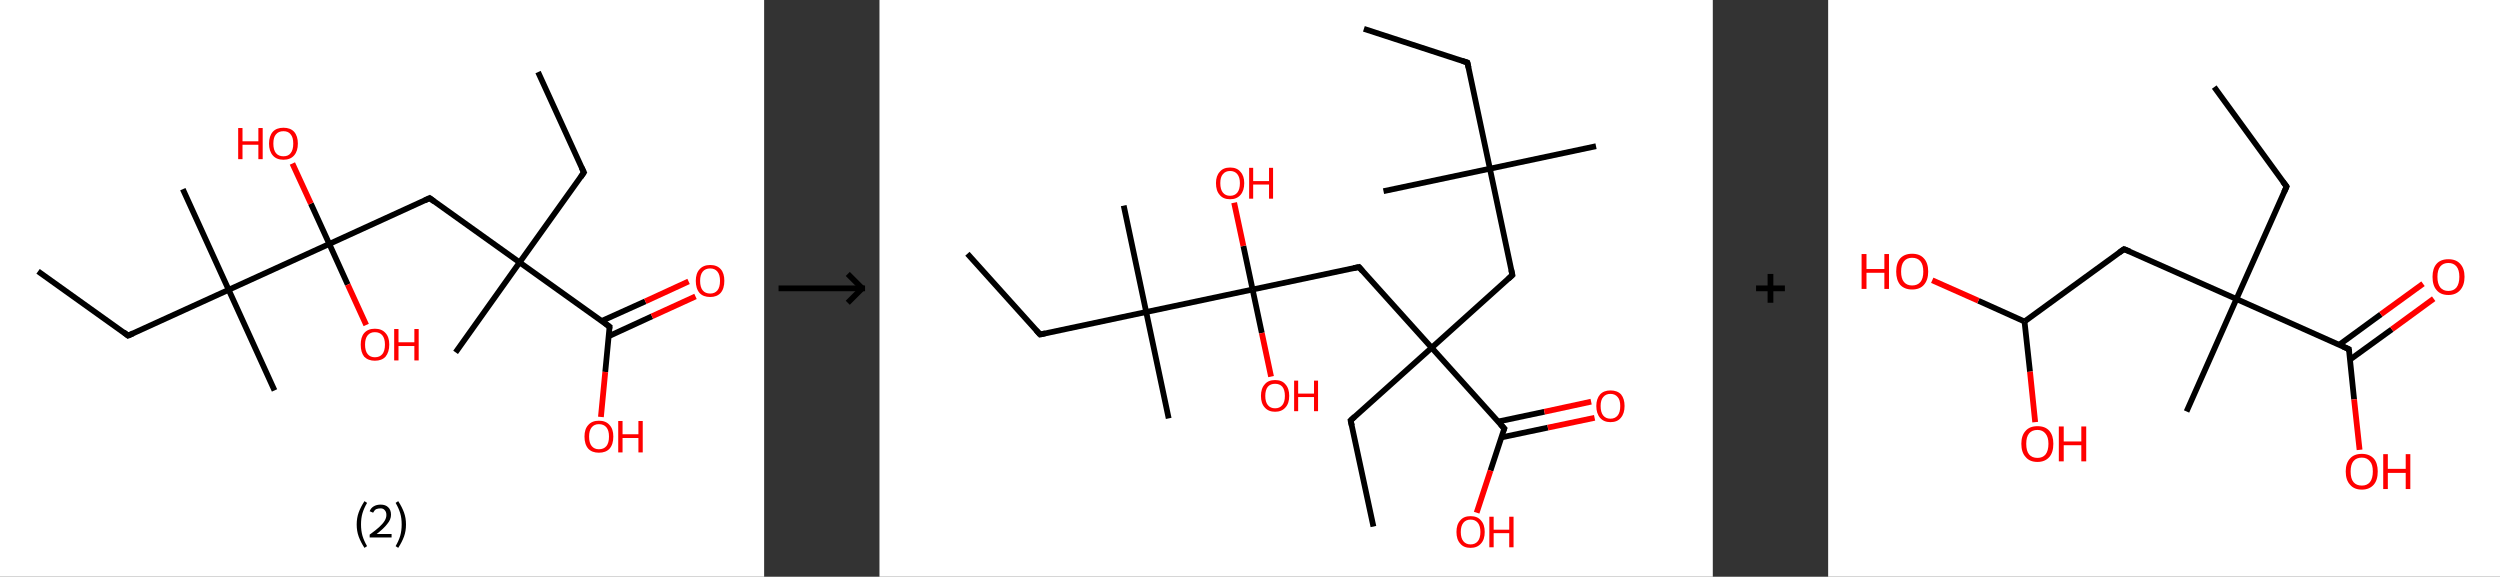 <?xml version='1.0' encoding='ASCII' standalone='yes'?>
<svg xmlns="http://www.w3.org/2000/svg" xmlns:xlink="http://www.w3.org/1999/xlink" version="1.1" width="867.0px" viewBox="0 0 867.0 200.0" height="200.0px">
  <rect x="0" y="0" width="867.0" height="200.0" fill="#333333" stroke="none"/>
  <g>
    <g transform="translate(0, 0) scale(1 1) "><!-- END OF HEADER -->
<rect style="opacity:1.0;fill:#FFFFFF;stroke:none" width="265.0" height="200.0" x="0.0" y="0.0"> </rect>
<path class="bond-0 atom-0 atom-1" d="M 186.6,25.0 L 202.5,59.8" style="fill:none;fill-rule:evenodd;stroke:#000000;stroke-width:2.0px;stroke-linecap:butt;stroke-linejoin:miter;stroke-opacity:1"/>
<path class="bond-1 atom-1 atom-2" d="M 202.5,59.8 L 180.2,91.0" style="fill:none;fill-rule:evenodd;stroke:#000000;stroke-width:2.0px;stroke-linecap:butt;stroke-linejoin:miter;stroke-opacity:1"/>
<path class="bond-2 atom-2 atom-3" d="M 180.2,91.0 L 158.0,122.2" style="fill:none;fill-rule:evenodd;stroke:#000000;stroke-width:2.0px;stroke-linecap:butt;stroke-linejoin:miter;stroke-opacity:1"/>
<path class="bond-3 atom-2 atom-4" d="M 180.2,91.0 L 149.0,68.7" style="fill:none;fill-rule:evenodd;stroke:#000000;stroke-width:2.0px;stroke-linecap:butt;stroke-linejoin:miter;stroke-opacity:1"/>
<path class="bond-4 atom-4 atom-5" d="M 149.0,68.7 L 114.2,84.6" style="fill:none;fill-rule:evenodd;stroke:#000000;stroke-width:2.0px;stroke-linecap:butt;stroke-linejoin:miter;stroke-opacity:1"/>
<path class="bond-5 atom-5 atom-6" d="M 114.2,84.6 L 107.8,70.6" style="fill:none;fill-rule:evenodd;stroke:#000000;stroke-width:2.0px;stroke-linecap:butt;stroke-linejoin:miter;stroke-opacity:1"/>
<path class="bond-5 atom-5 atom-6" d="M 107.8,70.6 L 101.4,56.7" style="fill:none;fill-rule:evenodd;stroke:#FF0000;stroke-width:2.0px;stroke-linecap:butt;stroke-linejoin:miter;stroke-opacity:1"/>
<path class="bond-6 atom-5 atom-7" d="M 114.2,84.6 L 120.6,98.7" style="fill:none;fill-rule:evenodd;stroke:#000000;stroke-width:2.0px;stroke-linecap:butt;stroke-linejoin:miter;stroke-opacity:1"/>
<path class="bond-6 atom-5 atom-7" d="M 120.6,98.7 L 127.0,112.7" style="fill:none;fill-rule:evenodd;stroke:#FF0000;stroke-width:2.0px;stroke-linecap:butt;stroke-linejoin:miter;stroke-opacity:1"/>
<path class="bond-7 atom-5 atom-8" d="M 114.2,84.6 L 79.3,100.5" style="fill:none;fill-rule:evenodd;stroke:#000000;stroke-width:2.0px;stroke-linecap:butt;stroke-linejoin:miter;stroke-opacity:1"/>
<path class="bond-8 atom-8 atom-9" d="M 79.3,100.5 L 95.2,135.4" style="fill:none;fill-rule:evenodd;stroke:#000000;stroke-width:2.0px;stroke-linecap:butt;stroke-linejoin:miter;stroke-opacity:1"/>
<path class="bond-9 atom-8 atom-10" d="M 79.3,100.5 L 63.4,65.6" style="fill:none;fill-rule:evenodd;stroke:#000000;stroke-width:2.0px;stroke-linecap:butt;stroke-linejoin:miter;stroke-opacity:1"/>
<path class="bond-10 atom-8 atom-11" d="M 79.3,100.5 L 44.4,116.4" style="fill:none;fill-rule:evenodd;stroke:#000000;stroke-width:2.0px;stroke-linecap:butt;stroke-linejoin:miter;stroke-opacity:1"/>
<path class="bond-11 atom-11 atom-12" d="M 44.4,116.4 L 13.2,94.1" style="fill:none;fill-rule:evenodd;stroke:#000000;stroke-width:2.0px;stroke-linecap:butt;stroke-linejoin:miter;stroke-opacity:1"/>
<path class="bond-12 atom-2 atom-13" d="M 180.2,91.0 L 211.4,113.3" style="fill:none;fill-rule:evenodd;stroke:#000000;stroke-width:2.0px;stroke-linecap:butt;stroke-linejoin:miter;stroke-opacity:1"/>
<path class="bond-13 atom-13 atom-14" d="M 211.1,116.6 L 226.1,109.7" style="fill:none;fill-rule:evenodd;stroke:#000000;stroke-width:2.0px;stroke-linecap:butt;stroke-linejoin:miter;stroke-opacity:1"/>
<path class="bond-13 atom-13 atom-14" d="M 226.1,109.7 L 241.2,102.8" style="fill:none;fill-rule:evenodd;stroke:#FF0000;stroke-width:2.0px;stroke-linecap:butt;stroke-linejoin:miter;stroke-opacity:1"/>
<path class="bond-13 atom-13 atom-14" d="M 208.7,111.3 L 223.8,104.5" style="fill:none;fill-rule:evenodd;stroke:#000000;stroke-width:2.0px;stroke-linecap:butt;stroke-linejoin:miter;stroke-opacity:1"/>
<path class="bond-13 atom-13 atom-14" d="M 223.8,104.5 L 238.8,97.6" style="fill:none;fill-rule:evenodd;stroke:#FF0000;stroke-width:2.0px;stroke-linecap:butt;stroke-linejoin:miter;stroke-opacity:1"/>
<path class="bond-14 atom-13 atom-15" d="M 211.4,113.3 L 209.9,129.0" style="fill:none;fill-rule:evenodd;stroke:#000000;stroke-width:2.0px;stroke-linecap:butt;stroke-linejoin:miter;stroke-opacity:1"/>
<path class="bond-14 atom-13 atom-15" d="M 209.9,129.0 L 208.4,144.6" style="fill:none;fill-rule:evenodd;stroke:#FF0000;stroke-width:2.0px;stroke-linecap:butt;stroke-linejoin:miter;stroke-opacity:1"/>
<path d="M 201.7,58.1 L 202.5,59.8 L 201.4,61.4" style="fill:none;stroke:#000000;stroke-width:2.0px;stroke-linecap:butt;stroke-linejoin:miter;stroke-opacity:1;"/>
<path d="M 150.6,69.9 L 149.0,68.7 L 147.3,69.5" style="fill:none;stroke:#000000;stroke-width:2.0px;stroke-linecap:butt;stroke-linejoin:miter;stroke-opacity:1;"/>
<path d="M 46.2,115.6 L 44.4,116.4 L 42.9,115.2" style="fill:none;stroke:#000000;stroke-width:2.0px;stroke-linecap:butt;stroke-linejoin:miter;stroke-opacity:1;"/>
<path d="M 209.8,112.1 L 211.4,113.3 L 211.3,114.0" style="fill:none;stroke:#000000;stroke-width:2.0px;stroke-linecap:butt;stroke-linejoin:miter;stroke-opacity:1;"/>
<path class="atom-6" d="M 82.6 44.4 L 84.1 44.4 L 84.1 49.0 L 89.6 49.0 L 89.6 44.4 L 91.1 44.4 L 91.1 55.2 L 89.6 55.2 L 89.6 50.2 L 84.1 50.2 L 84.1 55.2 L 82.6 55.2 L 82.6 44.4 " fill="#FF0000"/>
<path class="atom-6" d="M 93.3 49.8 Q 93.3 47.2, 94.6 45.7 Q 95.9 44.3, 98.3 44.3 Q 100.7 44.3, 102.0 45.7 Q 103.3 47.2, 103.3 49.8 Q 103.3 52.4, 102.0 53.9 Q 100.7 55.4, 98.3 55.4 Q 95.9 55.4, 94.6 53.9 Q 93.3 52.4, 93.3 49.8 M 98.3 54.2 Q 100.0 54.2, 100.8 53.1 Q 101.7 52.0, 101.7 49.8 Q 101.7 47.6, 100.8 46.6 Q 100.0 45.5, 98.3 45.5 Q 96.6 45.5, 95.7 46.6 Q 94.8 47.6, 94.8 49.8 Q 94.8 52.0, 95.7 53.1 Q 96.6 54.2, 98.3 54.2 " fill="#FF0000"/>
<path class="atom-7" d="M 125.1 119.5 Q 125.1 116.9, 126.3 115.5 Q 127.6 114.0, 130.0 114.0 Q 132.4 114.0, 133.7 115.5 Q 135.0 116.9, 135.0 119.5 Q 135.0 122.1, 133.7 123.7 Q 132.4 125.1, 130.0 125.1 Q 127.7 125.1, 126.3 123.7 Q 125.1 122.2, 125.1 119.5 M 130.0 123.9 Q 131.7 123.9, 132.6 122.8 Q 133.5 121.7, 133.5 119.5 Q 133.5 117.4, 132.6 116.3 Q 131.7 115.2, 130.0 115.2 Q 128.4 115.2, 127.5 116.3 Q 126.6 117.4, 126.6 119.5 Q 126.6 121.7, 127.5 122.8 Q 128.4 123.9, 130.0 123.9 " fill="#FF0000"/>
<path class="atom-7" d="M 136.7 114.1 L 138.2 114.1 L 138.2 118.7 L 143.7 118.7 L 143.7 114.1 L 145.2 114.1 L 145.2 125.0 L 143.7 125.0 L 143.7 120.0 L 138.2 120.0 L 138.2 125.0 L 136.7 125.0 L 136.7 114.1 " fill="#FF0000"/>
<path class="atom-14" d="M 241.3 97.4 Q 241.3 94.8, 242.6 93.4 Q 243.9 91.9, 246.3 91.9 Q 248.7 91.9, 250.0 93.4 Q 251.2 94.8, 251.2 97.4 Q 251.2 100.1, 249.9 101.6 Q 248.6 103.0, 246.3 103.0 Q 243.9 103.0, 242.6 101.6 Q 241.3 100.1, 241.3 97.4 M 246.3 101.8 Q 247.9 101.8, 248.8 100.7 Q 249.7 99.6, 249.7 97.4 Q 249.7 95.3, 248.8 94.2 Q 247.9 93.1, 246.3 93.1 Q 244.6 93.1, 243.7 94.2 Q 242.8 95.3, 242.8 97.4 Q 242.8 99.6, 243.7 100.7 Q 244.6 101.8, 246.3 101.8 " fill="#FF0000"/>
<path class="atom-15" d="M 202.7 151.4 Q 202.7 148.8, 204.0 147.4 Q 205.3 145.9, 207.7 145.9 Q 210.1 145.9, 211.4 147.4 Q 212.7 148.8, 212.7 151.4 Q 212.7 154.1, 211.4 155.6 Q 210.1 157.0, 207.7 157.0 Q 205.3 157.0, 204.0 155.6 Q 202.7 154.1, 202.7 151.4 M 207.7 155.8 Q 209.4 155.8, 210.3 154.7 Q 211.2 153.6, 211.2 151.4 Q 211.2 149.3, 210.3 148.2 Q 209.4 147.1, 207.7 147.1 Q 206.1 147.1, 205.2 148.2 Q 204.3 149.3, 204.3 151.4 Q 204.3 153.6, 205.2 154.7 Q 206.1 155.8, 207.7 155.8 " fill="#FF0000"/>
<path class="atom-15" d="M 214.4 146.0 L 215.9 146.0 L 215.9 150.6 L 221.4 150.6 L 221.4 146.0 L 222.9 146.0 L 222.9 156.9 L 221.4 156.9 L 221.4 151.9 L 215.9 151.9 L 215.9 156.9 L 214.4 156.9 L 214.4 146.0 " fill="#FF0000"/>
<path class="legend" d="M 123.7 181.9 Q 123.7 179.6, 124.4 177.7 Q 125.1 175.8, 126.4 173.8 L 127.3 174.4 Q 126.2 176.3, 125.7 178.0 Q 125.2 179.7, 125.2 181.9 Q 125.2 184.0, 125.7 185.8 Q 126.2 187.5, 127.3 189.4 L 126.4 190.0 Q 125.1 188.0, 124.4 186.1 Q 123.7 184.2, 123.7 181.9 " fill="#000000"/>
<path class="legend" d="M 128.2 177.3 Q 128.6 176.2, 129.6 175.6 Q 130.6 175.0, 132.0 175.0 Q 133.7 175.0, 134.6 175.9 Q 135.6 176.8, 135.6 178.5 Q 135.6 180.2, 134.3 181.7 Q 133.1 183.3, 130.6 185.2 L 135.8 185.2 L 135.8 186.4 L 128.2 186.4 L 128.2 185.4 Q 130.3 183.9, 131.5 182.8 Q 132.8 181.6, 133.4 180.6 Q 134.0 179.6, 134.0 178.6 Q 134.0 177.5, 133.4 176.9 Q 132.9 176.3, 132.0 176.3 Q 131.1 176.3, 130.4 176.6 Q 129.8 177.0, 129.4 177.8 L 128.2 177.3 " fill="#000000"/>
<path class="legend" d="M 140.8 181.9 Q 140.8 184.2, 140.1 186.1 Q 139.4 188.0, 138.1 190.0 L 137.2 189.4 Q 138.3 187.5, 138.8 185.8 Q 139.3 184.0, 139.3 181.9 Q 139.3 179.7, 138.8 178.0 Q 138.3 176.3, 137.2 174.4 L 138.1 173.8 Q 139.4 175.8, 140.1 177.7 Q 140.8 179.6, 140.8 181.9 " fill="#000000"/>
</g>
    <g transform="translate(265.0, 0) scale(1 1) "><line x1="5" y1="100" x2="35" y2="100" style="stroke:rgb(0,0,0);stroke-width:2"/>
  <line x1="34" y1="100" x2="29" y2="95" style="stroke:rgb(0,0,0);stroke-width:2"/>
  <line x1="34" y1="100" x2="29" y2="105" style="stroke:rgb(0,0,0);stroke-width:2"/>
</g>
    <g transform="translate(305.0, 0) scale(1 1) "><!-- END OF HEADER -->
<rect style="opacity:1.0;fill:#FFFFFF;stroke:none" width="289.0" height="200.0" x="0.0" y="0.0"> </rect>
<path class="bond-0 atom-0 atom-1" d="M 168.0,10.0 L 203.9,21.7" style="fill:none;fill-rule:evenodd;stroke:#000000;stroke-width:2.0px;stroke-linecap:butt;stroke-linejoin:miter;stroke-opacity:1"/>
<path class="bond-1 atom-1 atom-2" d="M 203.9,21.7 L 211.7,58.5" style="fill:none;fill-rule:evenodd;stroke:#000000;stroke-width:2.0px;stroke-linecap:butt;stroke-linejoin:miter;stroke-opacity:1"/>
<path class="bond-2 atom-2 atom-3" d="M 211.7,58.5 L 174.8,66.3" style="fill:none;fill-rule:evenodd;stroke:#000000;stroke-width:2.0px;stroke-linecap:butt;stroke-linejoin:miter;stroke-opacity:1"/>
<path class="bond-3 atom-2 atom-4" d="M 211.7,58.5 L 248.5,50.7" style="fill:none;fill-rule:evenodd;stroke:#000000;stroke-width:2.0px;stroke-linecap:butt;stroke-linejoin:miter;stroke-opacity:1"/>
<path class="bond-4 atom-2 atom-5" d="M 211.7,58.5 L 219.5,95.4" style="fill:none;fill-rule:evenodd;stroke:#000000;stroke-width:2.0px;stroke-linecap:butt;stroke-linejoin:miter;stroke-opacity:1"/>
<path class="bond-5 atom-5 atom-6" d="M 219.5,95.4 L 191.5,120.6" style="fill:none;fill-rule:evenodd;stroke:#000000;stroke-width:2.0px;stroke-linecap:butt;stroke-linejoin:miter;stroke-opacity:1"/>
<path class="bond-6 atom-6 atom-7" d="M 191.5,120.6 L 163.4,145.8" style="fill:none;fill-rule:evenodd;stroke:#000000;stroke-width:2.0px;stroke-linecap:butt;stroke-linejoin:miter;stroke-opacity:1"/>
<path class="bond-7 atom-7 atom-8" d="M 163.4,145.8 L 171.3,182.6" style="fill:none;fill-rule:evenodd;stroke:#000000;stroke-width:2.0px;stroke-linecap:butt;stroke-linejoin:miter;stroke-opacity:1"/>
<path class="bond-8 atom-6 atom-9" d="M 191.5,120.6 L 166.3,92.6" style="fill:none;fill-rule:evenodd;stroke:#000000;stroke-width:2.0px;stroke-linecap:butt;stroke-linejoin:miter;stroke-opacity:1"/>
<path class="bond-9 atom-9 atom-10" d="M 166.3,92.6 L 129.4,100.4" style="fill:none;fill-rule:evenodd;stroke:#000000;stroke-width:2.0px;stroke-linecap:butt;stroke-linejoin:miter;stroke-opacity:1"/>
<path class="bond-10 atom-10 atom-11" d="M 129.4,100.4 L 132.6,115.5" style="fill:none;fill-rule:evenodd;stroke:#000000;stroke-width:2.0px;stroke-linecap:butt;stroke-linejoin:miter;stroke-opacity:1"/>
<path class="bond-10 atom-10 atom-11" d="M 132.6,115.5 L 135.8,130.6" style="fill:none;fill-rule:evenodd;stroke:#FF0000;stroke-width:2.0px;stroke-linecap:butt;stroke-linejoin:miter;stroke-opacity:1"/>
<path class="bond-11 atom-10 atom-12" d="M 129.4,100.4 L 126.2,85.3" style="fill:none;fill-rule:evenodd;stroke:#000000;stroke-width:2.0px;stroke-linecap:butt;stroke-linejoin:miter;stroke-opacity:1"/>
<path class="bond-11 atom-10 atom-12" d="M 126.2,85.3 L 123.0,70.3" style="fill:none;fill-rule:evenodd;stroke:#FF0000;stroke-width:2.0px;stroke-linecap:butt;stroke-linejoin:miter;stroke-opacity:1"/>
<path class="bond-12 atom-10 atom-13" d="M 129.4,100.4 L 92.5,108.2" style="fill:none;fill-rule:evenodd;stroke:#000000;stroke-width:2.0px;stroke-linecap:butt;stroke-linejoin:miter;stroke-opacity:1"/>
<path class="bond-13 atom-13 atom-14" d="M 92.5,108.2 L 100.3,145.1" style="fill:none;fill-rule:evenodd;stroke:#000000;stroke-width:2.0px;stroke-linecap:butt;stroke-linejoin:miter;stroke-opacity:1"/>
<path class="bond-14 atom-13 atom-15" d="M 92.5,108.2 L 84.7,71.3" style="fill:none;fill-rule:evenodd;stroke:#000000;stroke-width:2.0px;stroke-linecap:butt;stroke-linejoin:miter;stroke-opacity:1"/>
<path class="bond-15 atom-13 atom-16" d="M 92.5,108.2 L 55.7,116.0" style="fill:none;fill-rule:evenodd;stroke:#000000;stroke-width:2.0px;stroke-linecap:butt;stroke-linejoin:miter;stroke-opacity:1"/>
<path class="bond-16 atom-16 atom-17" d="M 55.7,116.0 L 30.5,88.0" style="fill:none;fill-rule:evenodd;stroke:#000000;stroke-width:2.0px;stroke-linecap:butt;stroke-linejoin:miter;stroke-opacity:1"/>
<path class="bond-17 atom-6 atom-18" d="M 191.5,120.6 L 216.7,148.6" style="fill:none;fill-rule:evenodd;stroke:#000000;stroke-width:2.0px;stroke-linecap:butt;stroke-linejoin:miter;stroke-opacity:1"/>
<path class="bond-18 atom-18 atom-19" d="M 215.6,151.7 L 231.8,148.3" style="fill:none;fill-rule:evenodd;stroke:#000000;stroke-width:2.0px;stroke-linecap:butt;stroke-linejoin:miter;stroke-opacity:1"/>
<path class="bond-18 atom-18 atom-19" d="M 231.8,148.3 L 248.0,144.9" style="fill:none;fill-rule:evenodd;stroke:#FF0000;stroke-width:2.0px;stroke-linecap:butt;stroke-linejoin:miter;stroke-opacity:1"/>
<path class="bond-18 atom-18 atom-19" d="M 214.5,146.2 L 230.6,142.8" style="fill:none;fill-rule:evenodd;stroke:#000000;stroke-width:2.0px;stroke-linecap:butt;stroke-linejoin:miter;stroke-opacity:1"/>
<path class="bond-18 atom-18 atom-19" d="M 230.6,142.8 L 246.8,139.3" style="fill:none;fill-rule:evenodd;stroke:#FF0000;stroke-width:2.0px;stroke-linecap:butt;stroke-linejoin:miter;stroke-opacity:1"/>
<path class="bond-19 atom-18 atom-20" d="M 216.7,148.6 L 211.9,163.2" style="fill:none;fill-rule:evenodd;stroke:#000000;stroke-width:2.0px;stroke-linecap:butt;stroke-linejoin:miter;stroke-opacity:1"/>
<path class="bond-19 atom-18 atom-20" d="M 211.9,163.2 L 207.1,177.8" style="fill:none;fill-rule:evenodd;stroke:#FF0000;stroke-width:2.0px;stroke-linecap:butt;stroke-linejoin:miter;stroke-opacity:1"/>
<path d="M 202.1,21.1 L 203.9,21.7 L 204.3,23.5" style="fill:none;stroke:#000000;stroke-width:2.0px;stroke-linecap:butt;stroke-linejoin:miter;stroke-opacity:1;"/>
<path d="M 219.1,93.6 L 219.5,95.4 L 218.1,96.7" style="fill:none;stroke:#000000;stroke-width:2.0px;stroke-linecap:butt;stroke-linejoin:miter;stroke-opacity:1;"/>
<path d="M 164.8,144.5 L 163.4,145.8 L 163.8,147.6" style="fill:none;stroke:#000000;stroke-width:2.0px;stroke-linecap:butt;stroke-linejoin:miter;stroke-opacity:1;"/>
<path d="M 167.5,94.0 L 166.3,92.6 L 164.4,93.0" style="fill:none;stroke:#000000;stroke-width:2.0px;stroke-linecap:butt;stroke-linejoin:miter;stroke-opacity:1;"/>
<path d="M 57.5,115.6 L 55.7,116.0 L 54.4,114.6" style="fill:none;stroke:#000000;stroke-width:2.0px;stroke-linecap:butt;stroke-linejoin:miter;stroke-opacity:1;"/>
<path d="M 215.4,147.2 L 216.7,148.6 L 216.4,149.3" style="fill:none;stroke:#000000;stroke-width:2.0px;stroke-linecap:butt;stroke-linejoin:miter;stroke-opacity:1;"/>
<path class="atom-11" d="M 132.3 137.3 Q 132.3 134.7, 133.6 133.3 Q 134.8 131.8, 137.2 131.8 Q 139.6 131.8, 140.8 133.3 Q 142.1 134.7, 142.1 137.3 Q 142.1 139.9, 140.8 141.3 Q 139.5 142.8, 137.2 142.8 Q 134.9 142.8, 133.6 141.3 Q 132.3 139.9, 132.3 137.3 M 137.2 141.6 Q 138.8 141.6, 139.7 140.5 Q 140.6 139.4, 140.6 137.3 Q 140.6 135.2, 139.7 134.1 Q 138.8 133.1, 137.2 133.1 Q 135.6 133.1, 134.7 134.1 Q 133.8 135.2, 133.8 137.3 Q 133.8 139.4, 134.7 140.5 Q 135.6 141.6, 137.2 141.6 " fill="#FF0000"/>
<path class="atom-11" d="M 143.8 132.0 L 145.2 132.0 L 145.2 136.5 L 150.7 136.5 L 150.7 132.0 L 152.1 132.0 L 152.1 142.6 L 150.7 142.6 L 150.7 137.7 L 145.2 137.7 L 145.2 142.6 L 143.8 142.6 L 143.8 132.0 " fill="#FF0000"/>
<path class="atom-12" d="M 116.7 63.5 Q 116.7 61.0, 118.0 59.6 Q 119.2 58.1, 121.6 58.1 Q 124.0 58.1, 125.2 59.6 Q 126.5 61.0, 126.5 63.5 Q 126.5 66.1, 125.2 67.6 Q 123.9 69.1, 121.6 69.1 Q 119.2 69.1, 118.0 67.6 Q 116.7 66.2, 116.7 63.5 M 121.6 67.9 Q 123.2 67.9, 124.1 66.8 Q 125.0 65.7, 125.0 63.5 Q 125.0 61.5, 124.1 60.4 Q 123.2 59.3, 121.6 59.3 Q 120.0 59.3, 119.1 60.4 Q 118.2 61.4, 118.2 63.5 Q 118.2 65.7, 119.1 66.8 Q 120.0 67.9, 121.6 67.9 " fill="#FF0000"/>
<path class="atom-12" d="M 128.2 58.2 L 129.6 58.2 L 129.6 62.8 L 135.1 62.8 L 135.1 58.2 L 136.5 58.2 L 136.5 68.9 L 135.1 68.9 L 135.1 64.0 L 129.6 64.0 L 129.6 68.9 L 128.2 68.9 L 128.2 58.2 " fill="#FF0000"/>
<path class="atom-19" d="M 248.6 140.8 Q 248.6 138.3, 249.9 136.8 Q 251.2 135.4, 253.5 135.4 Q 255.9 135.4, 257.2 136.8 Q 258.4 138.3, 258.4 140.8 Q 258.4 143.4, 257.1 144.9 Q 255.9 146.4, 253.5 146.4 Q 251.2 146.4, 249.9 144.9 Q 248.6 143.4, 248.6 140.8 M 253.5 145.2 Q 255.1 145.2, 256.0 144.1 Q 256.9 143.0, 256.9 140.8 Q 256.9 138.7, 256.0 137.7 Q 255.1 136.6, 253.5 136.6 Q 251.9 136.6, 251.0 137.7 Q 250.1 138.7, 250.1 140.8 Q 250.1 143.0, 251.0 144.1 Q 251.9 145.2, 253.5 145.2 " fill="#FF0000"/>
<path class="atom-20" d="M 200.1 184.5 Q 200.1 181.9, 201.4 180.5 Q 202.6 179.0, 205.0 179.0 Q 207.4 179.0, 208.6 180.5 Q 209.9 181.9, 209.9 184.5 Q 209.9 187.1, 208.6 188.5 Q 207.3 190.0, 205.0 190.0 Q 202.6 190.0, 201.4 188.5 Q 200.1 187.1, 200.1 184.5 M 205.0 188.8 Q 206.6 188.8, 207.5 187.7 Q 208.4 186.6, 208.4 184.5 Q 208.4 182.4, 207.5 181.3 Q 206.6 180.2, 205.0 180.2 Q 203.4 180.2, 202.5 181.3 Q 201.6 182.4, 201.6 184.5 Q 201.6 186.6, 202.5 187.7 Q 203.4 188.8, 205.0 188.8 " fill="#FF0000"/>
<path class="atom-20" d="M 211.5 179.2 L 213.0 179.2 L 213.0 183.7 L 218.4 183.7 L 218.4 179.2 L 219.9 179.2 L 219.9 189.8 L 218.4 189.8 L 218.4 184.9 L 213.0 184.9 L 213.0 189.8 L 211.5 189.8 L 211.5 179.2 " fill="#FF0000"/>
</g>
    <g transform="translate(594.0, 0) scale(1 1) "><line x1="15" y1="100" x2="25" y2="100" style="stroke:rgb(0,0,0);stroke-width:2"/>
  <line x1="20" y1="95" x2="20" y2="105" style="stroke:rgb(0,0,0);stroke-width:2"/>
</g>
    <g transform="translate(634.0, 0) scale(1 1) "><!-- END OF HEADER -->
<rect style="opacity:1.0;fill:#FFFFFF;stroke:none" width="233.0" height="200.0" x="0.0" y="0.0"> </rect>
<path class="bond-0 atom-0 atom-1" d="M 133.9,30.2 L 159.0,64.7" style="fill:none;fill-rule:evenodd;stroke:#000000;stroke-width:2.0px;stroke-linecap:butt;stroke-linejoin:miter;stroke-opacity:1"/>
<path class="bond-1 atom-1 atom-2" d="M 159.0,64.7 L 141.6,103.7" style="fill:none;fill-rule:evenodd;stroke:#000000;stroke-width:2.0px;stroke-linecap:butt;stroke-linejoin:miter;stroke-opacity:1"/>
<path class="bond-2 atom-2 atom-3" d="M 141.6,103.7 L 124.3,142.7" style="fill:none;fill-rule:evenodd;stroke:#000000;stroke-width:2.0px;stroke-linecap:butt;stroke-linejoin:miter;stroke-opacity:1"/>
<path class="bond-3 atom-2 atom-4" d="M 141.6,103.7 L 102.6,86.4" style="fill:none;fill-rule:evenodd;stroke:#000000;stroke-width:2.0px;stroke-linecap:butt;stroke-linejoin:miter;stroke-opacity:1"/>
<path class="bond-4 atom-4 atom-5" d="M 102.6,86.4 L 68.1,111.5" style="fill:none;fill-rule:evenodd;stroke:#000000;stroke-width:2.0px;stroke-linecap:butt;stroke-linejoin:miter;stroke-opacity:1"/>
<path class="bond-5 atom-5 atom-6" d="M 68.1,111.5 L 52.1,104.3" style="fill:none;fill-rule:evenodd;stroke:#000000;stroke-width:2.0px;stroke-linecap:butt;stroke-linejoin:miter;stroke-opacity:1"/>
<path class="bond-5 atom-5 atom-6" d="M 52.1,104.3 L 36.1,97.2" style="fill:none;fill-rule:evenodd;stroke:#FF0000;stroke-width:2.0px;stroke-linecap:butt;stroke-linejoin:miter;stroke-opacity:1"/>
<path class="bond-6 atom-5 atom-7" d="M 68.1,111.5 L 70.0,128.9" style="fill:none;fill-rule:evenodd;stroke:#000000;stroke-width:2.0px;stroke-linecap:butt;stroke-linejoin:miter;stroke-opacity:1"/>
<path class="bond-6 atom-5 atom-7" d="M 70.0,128.9 L 71.8,146.4" style="fill:none;fill-rule:evenodd;stroke:#FF0000;stroke-width:2.0px;stroke-linecap:butt;stroke-linejoin:miter;stroke-opacity:1"/>
<path class="bond-7 atom-2 atom-8" d="M 141.6,103.7 L 180.6,121.1" style="fill:none;fill-rule:evenodd;stroke:#000000;stroke-width:2.0px;stroke-linecap:butt;stroke-linejoin:miter;stroke-opacity:1"/>
<path class="bond-8 atom-8 atom-9" d="M 181.0,124.7 L 195.5,114.2" style="fill:none;fill-rule:evenodd;stroke:#000000;stroke-width:2.0px;stroke-linecap:butt;stroke-linejoin:miter;stroke-opacity:1"/>
<path class="bond-8 atom-8 atom-9" d="M 195.5,114.2 L 210.0,103.6" style="fill:none;fill-rule:evenodd;stroke:#FF0000;stroke-width:2.0px;stroke-linecap:butt;stroke-linejoin:miter;stroke-opacity:1"/>
<path class="bond-8 atom-8 atom-9" d="M 177.2,119.6 L 191.7,109.0" style="fill:none;fill-rule:evenodd;stroke:#000000;stroke-width:2.0px;stroke-linecap:butt;stroke-linejoin:miter;stroke-opacity:1"/>
<path class="bond-8 atom-8 atom-9" d="M 191.7,109.0 L 206.3,98.4" style="fill:none;fill-rule:evenodd;stroke:#FF0000;stroke-width:2.0px;stroke-linecap:butt;stroke-linejoin:miter;stroke-opacity:1"/>
<path class="bond-9 atom-8 atom-10" d="M 180.6,121.1 L 182.4,138.5" style="fill:none;fill-rule:evenodd;stroke:#000000;stroke-width:2.0px;stroke-linecap:butt;stroke-linejoin:miter;stroke-opacity:1"/>
<path class="bond-9 atom-8 atom-10" d="M 182.4,138.5 L 184.3,156.0" style="fill:none;fill-rule:evenodd;stroke:#FF0000;stroke-width:2.0px;stroke-linecap:butt;stroke-linejoin:miter;stroke-opacity:1"/>
<path d="M 157.7,63.0 L 159.0,64.7 L 158.1,66.7" style="fill:none;stroke:#000000;stroke-width:2.0px;stroke-linecap:butt;stroke-linejoin:miter;stroke-opacity:1;"/>
<path d="M 104.6,87.2 L 102.6,86.4 L 100.9,87.6" style="fill:none;stroke:#000000;stroke-width:2.0px;stroke-linecap:butt;stroke-linejoin:miter;stroke-opacity:1;"/>
<path d="M 178.6,120.2 L 180.6,121.1 L 180.7,121.9" style="fill:none;stroke:#000000;stroke-width:2.0px;stroke-linecap:butt;stroke-linejoin:miter;stroke-opacity:1;"/>
<path class="atom-6" d="M 11.6 88.1 L 13.3 88.1 L 13.3 93.3 L 19.5 93.3 L 19.5 88.1 L 21.1 88.1 L 21.1 100.2 L 19.5 100.2 L 19.5 94.6 L 13.3 94.6 L 13.3 100.2 L 11.6 100.2 L 11.6 88.1 " fill="#FF0000"/>
<path class="atom-6" d="M 23.6 94.2 Q 23.6 91.2, 25.0 89.6 Q 26.5 88.0, 29.1 88.0 Q 31.8 88.0, 33.2 89.6 Q 34.7 91.2, 34.7 94.2 Q 34.7 97.1, 33.2 98.8 Q 31.8 100.4, 29.1 100.4 Q 26.5 100.4, 25.0 98.8 Q 23.6 97.1, 23.6 94.2 M 29.1 99.0 Q 31.0 99.0, 32.0 97.8 Q 33.0 96.6, 33.0 94.2 Q 33.0 91.8, 32.0 90.6 Q 31.0 89.4, 29.1 89.4 Q 27.3 89.4, 26.3 90.6 Q 25.3 91.8, 25.3 94.2 Q 25.3 96.6, 26.3 97.8 Q 27.3 99.0, 29.1 99.0 " fill="#FF0000"/>
<path class="atom-7" d="M 67.0 153.9 Q 67.0 151.0, 68.5 149.4 Q 69.9 147.8, 72.6 147.8 Q 75.3 147.8, 76.7 149.4 Q 78.1 151.0, 78.1 153.9 Q 78.1 156.9, 76.7 158.5 Q 75.2 160.2, 72.6 160.2 Q 69.9 160.2, 68.5 158.5 Q 67.0 156.9, 67.0 153.9 M 72.6 158.8 Q 74.4 158.8, 75.4 157.6 Q 76.4 156.3, 76.4 153.9 Q 76.4 151.6, 75.4 150.4 Q 74.4 149.1, 72.6 149.1 Q 70.7 149.1, 69.7 150.3 Q 68.7 151.5, 68.7 153.9 Q 68.7 156.4, 69.7 157.6 Q 70.7 158.8, 72.6 158.8 " fill="#FF0000"/>
<path class="atom-7" d="M 80.0 147.9 L 81.7 147.9 L 81.7 153.1 L 87.8 153.1 L 87.8 147.9 L 89.5 147.9 L 89.5 160.0 L 87.8 160.0 L 87.8 154.4 L 81.7 154.4 L 81.7 160.0 L 80.0 160.0 L 80.0 147.9 " fill="#FF0000"/>
<path class="atom-9" d="M 209.6 96.0 Q 209.6 93.1, 211.0 91.5 Q 212.4 89.9, 215.1 89.9 Q 217.8 89.9, 219.2 91.5 Q 220.7 93.1, 220.7 96.0 Q 220.7 98.9, 219.2 100.6 Q 217.7 102.3, 215.1 102.3 Q 212.4 102.3, 211.0 100.6 Q 209.6 99.0, 209.6 96.0 M 215.1 100.9 Q 216.9 100.9, 217.9 99.7 Q 218.9 98.4, 218.9 96.0 Q 218.9 93.6, 217.9 92.4 Q 216.9 91.2, 215.1 91.2 Q 213.3 91.2, 212.3 92.4 Q 211.3 93.6, 211.3 96.0 Q 211.3 98.4, 212.3 99.7 Q 213.3 100.9, 215.1 100.9 " fill="#FF0000"/>
<path class="atom-10" d="M 179.5 163.5 Q 179.5 160.6, 181.0 159.0 Q 182.4 157.4, 185.1 157.4 Q 187.7 157.4, 189.2 159.0 Q 190.6 160.6, 190.6 163.5 Q 190.6 166.5, 189.2 168.1 Q 187.7 169.8, 185.1 169.8 Q 182.4 169.8, 181.0 168.1 Q 179.5 166.5, 179.5 163.5 M 185.1 168.4 Q 186.9 168.4, 187.9 167.2 Q 188.9 165.9, 188.9 163.5 Q 188.9 161.1, 187.9 160.0 Q 186.9 158.7, 185.1 158.7 Q 183.2 158.7, 182.2 159.9 Q 181.2 161.1, 181.2 163.5 Q 181.2 166.0, 182.2 167.2 Q 183.2 168.4, 185.1 168.4 " fill="#FF0000"/>
<path class="atom-10" d="M 192.5 157.5 L 194.1 157.5 L 194.1 162.6 L 200.3 162.6 L 200.3 157.5 L 201.9 157.5 L 201.9 169.6 L 200.3 169.6 L 200.3 164.0 L 194.1 164.0 L 194.1 169.6 L 192.5 169.6 L 192.5 157.5 " fill="#FF0000"/>
</g>
  </g>
</svg>
